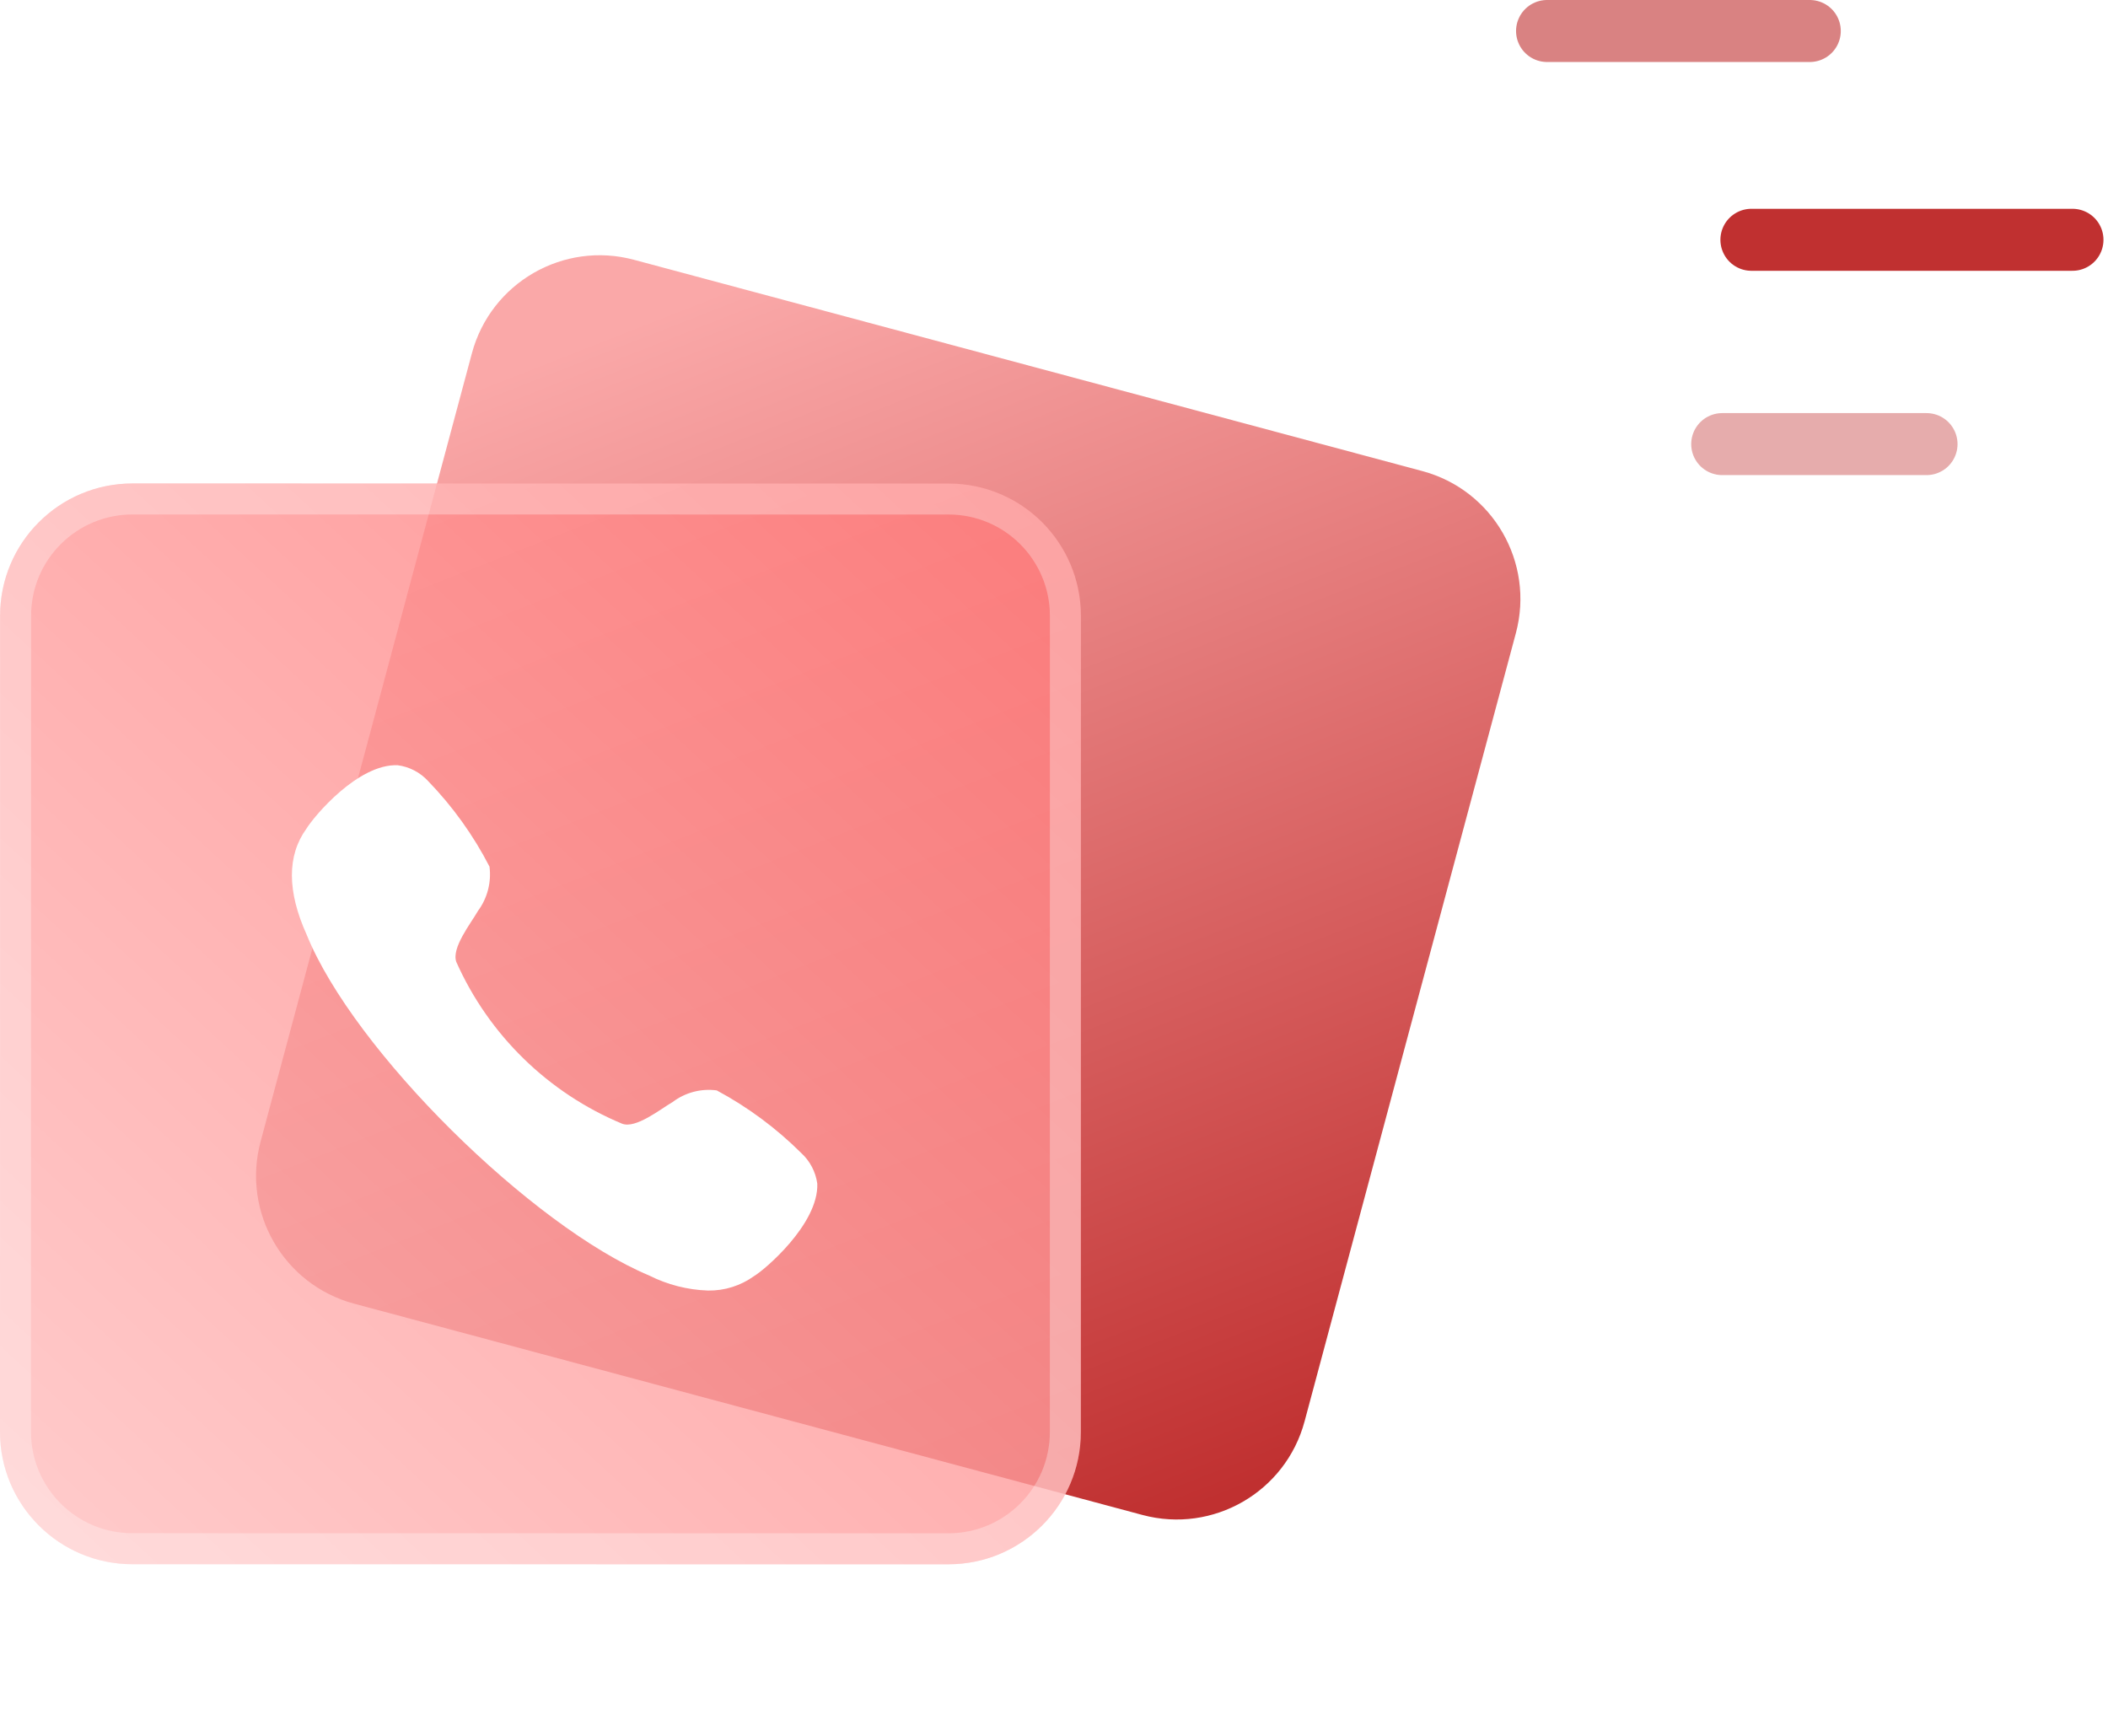 <svg width="68" height="56" viewBox="0 0 68 56" fill="none" xmlns="http://www.w3.org/2000/svg">
<path d="M49.905 1H58.38" stroke="#C03030" stroke-opacity="0.6" stroke-width="2" stroke-linecap="round"/>
<path d="M55.555 14.327H62.146" stroke="#C03030" stroke-opacity="0.4" stroke-width="2" stroke-linecap="round"/>
<path d="M56.497 7.736H66.854H56.497Z" fill="#C03030"/>
<path d="M56.497 7.736H66.854" stroke="#C03030" stroke-width="2" stroke-linecap="round"/>
<g filter="url(#filter0_d_1633_10353)">
<path d="M45.88 12.197L20.451 5.381C18.173 4.77 15.832 6.122 15.222 8.399L8.406 33.829C7.795 36.106 9.147 38.447 11.424 39.058L36.853 45.874C39.131 46.484 41.472 45.133 42.083 42.855L48.899 17.426C49.509 15.148 48.158 12.807 45.88 12.197Z" fill="url(#paint0_linear_1633_10353)"/>
</g>
<path d="M30.599 15.599L4.272 15.597C1.914 15.597 0.003 17.508 0.003 19.866L0 46.193C9.99711e-05 48.551 1.911 50.462 4.269 50.463L30.596 50.465C32.954 50.465 34.866 48.554 34.866 46.196L34.868 19.869C34.868 17.511 32.957 15.6 30.599 15.599Z" fill="url(#paint1_linear_1633_10353)" fill-opacity="0.8"/>
<path d="M4.272 16.097L30.599 16.099C32.681 16.099 34.368 17.787 34.368 19.869L34.366 46.196C34.366 48.278 32.678 49.965 30.596 49.965L4.269 49.963C2.188 49.963 0.5 48.275 0.5 46.193L0.503 19.866C0.503 17.784 2.19 16.097 4.272 16.097Z" stroke="white" stroke-opacity="0.3"/>
<path d="M23.12 35.177C22.616 35.11 22.107 35.244 21.701 35.55C21.293 35.788 20.516 36.417 20.071 36.253C17.686 35.261 15.771 33.393 14.72 31.034C14.557 30.579 15.183 29.798 15.42 29.385C15.723 28.974 15.855 28.462 15.79 27.957C15.27 26.948 14.606 26.022 13.818 25.206C13.56 24.921 13.21 24.737 12.828 24.687C11.552 24.635 10.131 26.331 9.882 26.738C9.257 27.604 9.261 28.756 9.892 30.153C11.411 33.906 17.17 39.569 20.937 41.147C21.528 41.445 22.176 41.612 22.838 41.634C23.37 41.643 23.89 41.48 24.322 41.169C24.645 40.983 26.413 39.492 26.364 38.185C26.312 37.807 26.13 37.459 25.849 37.2C25.042 36.397 24.123 35.715 23.12 35.177Z" fill="white"/>
<defs>
<filter id="filter0_d_1633_10353" x="2.259" y="2.234" width="52.786" height="52.786" filterUnits="userSpaceOnUse" color-interpolation-filters="sRGB">
<feFlood flood-opacity="0" result="BackgroundImageFix"/>
<feColorMatrix in="SourceAlpha" type="matrix" values="0 0 0 0 0 0 0 0 0 0 0 0 0 0 0 0 0 0 127 0" result="hardAlpha"/>
<feOffset dy="3"/>
<feGaussianBlur stdDeviation="3"/>
<feColorMatrix type="matrix" values="0 0 0 0 0 0 0 0 0 0 0 0 0 0 0 0 0 0 0.161 0"/>
<feBlend mode="normal" in2="BackgroundImageFix" result="effect1_dropShadow_1633_10353"/>
<feBlend mode="normal" in="SourceGraphic" in2="effect1_dropShadow_1633_10353" result="shape"/>
</filter>
<linearGradient id="paint0_linear_1633_10353" x1="23.3" y1="6.321" x2="38.725" y2="45.613" gradientUnits="userSpaceOnUse">
<stop stop-color="#FAA8A8"/>
<stop offset="1" stop-color="#C03030"/>
</linearGradient>
<linearGradient id="paint1_linear_1633_10353" x1="33.092" y1="15.597" x2="1.823" y2="49.433" gradientUnits="userSpaceOnUse">
<stop stop-color="#FF7A7A"/>
<stop offset="1" stop-color="#FFBDBD"/>
</linearGradient>
</defs>
</svg>
